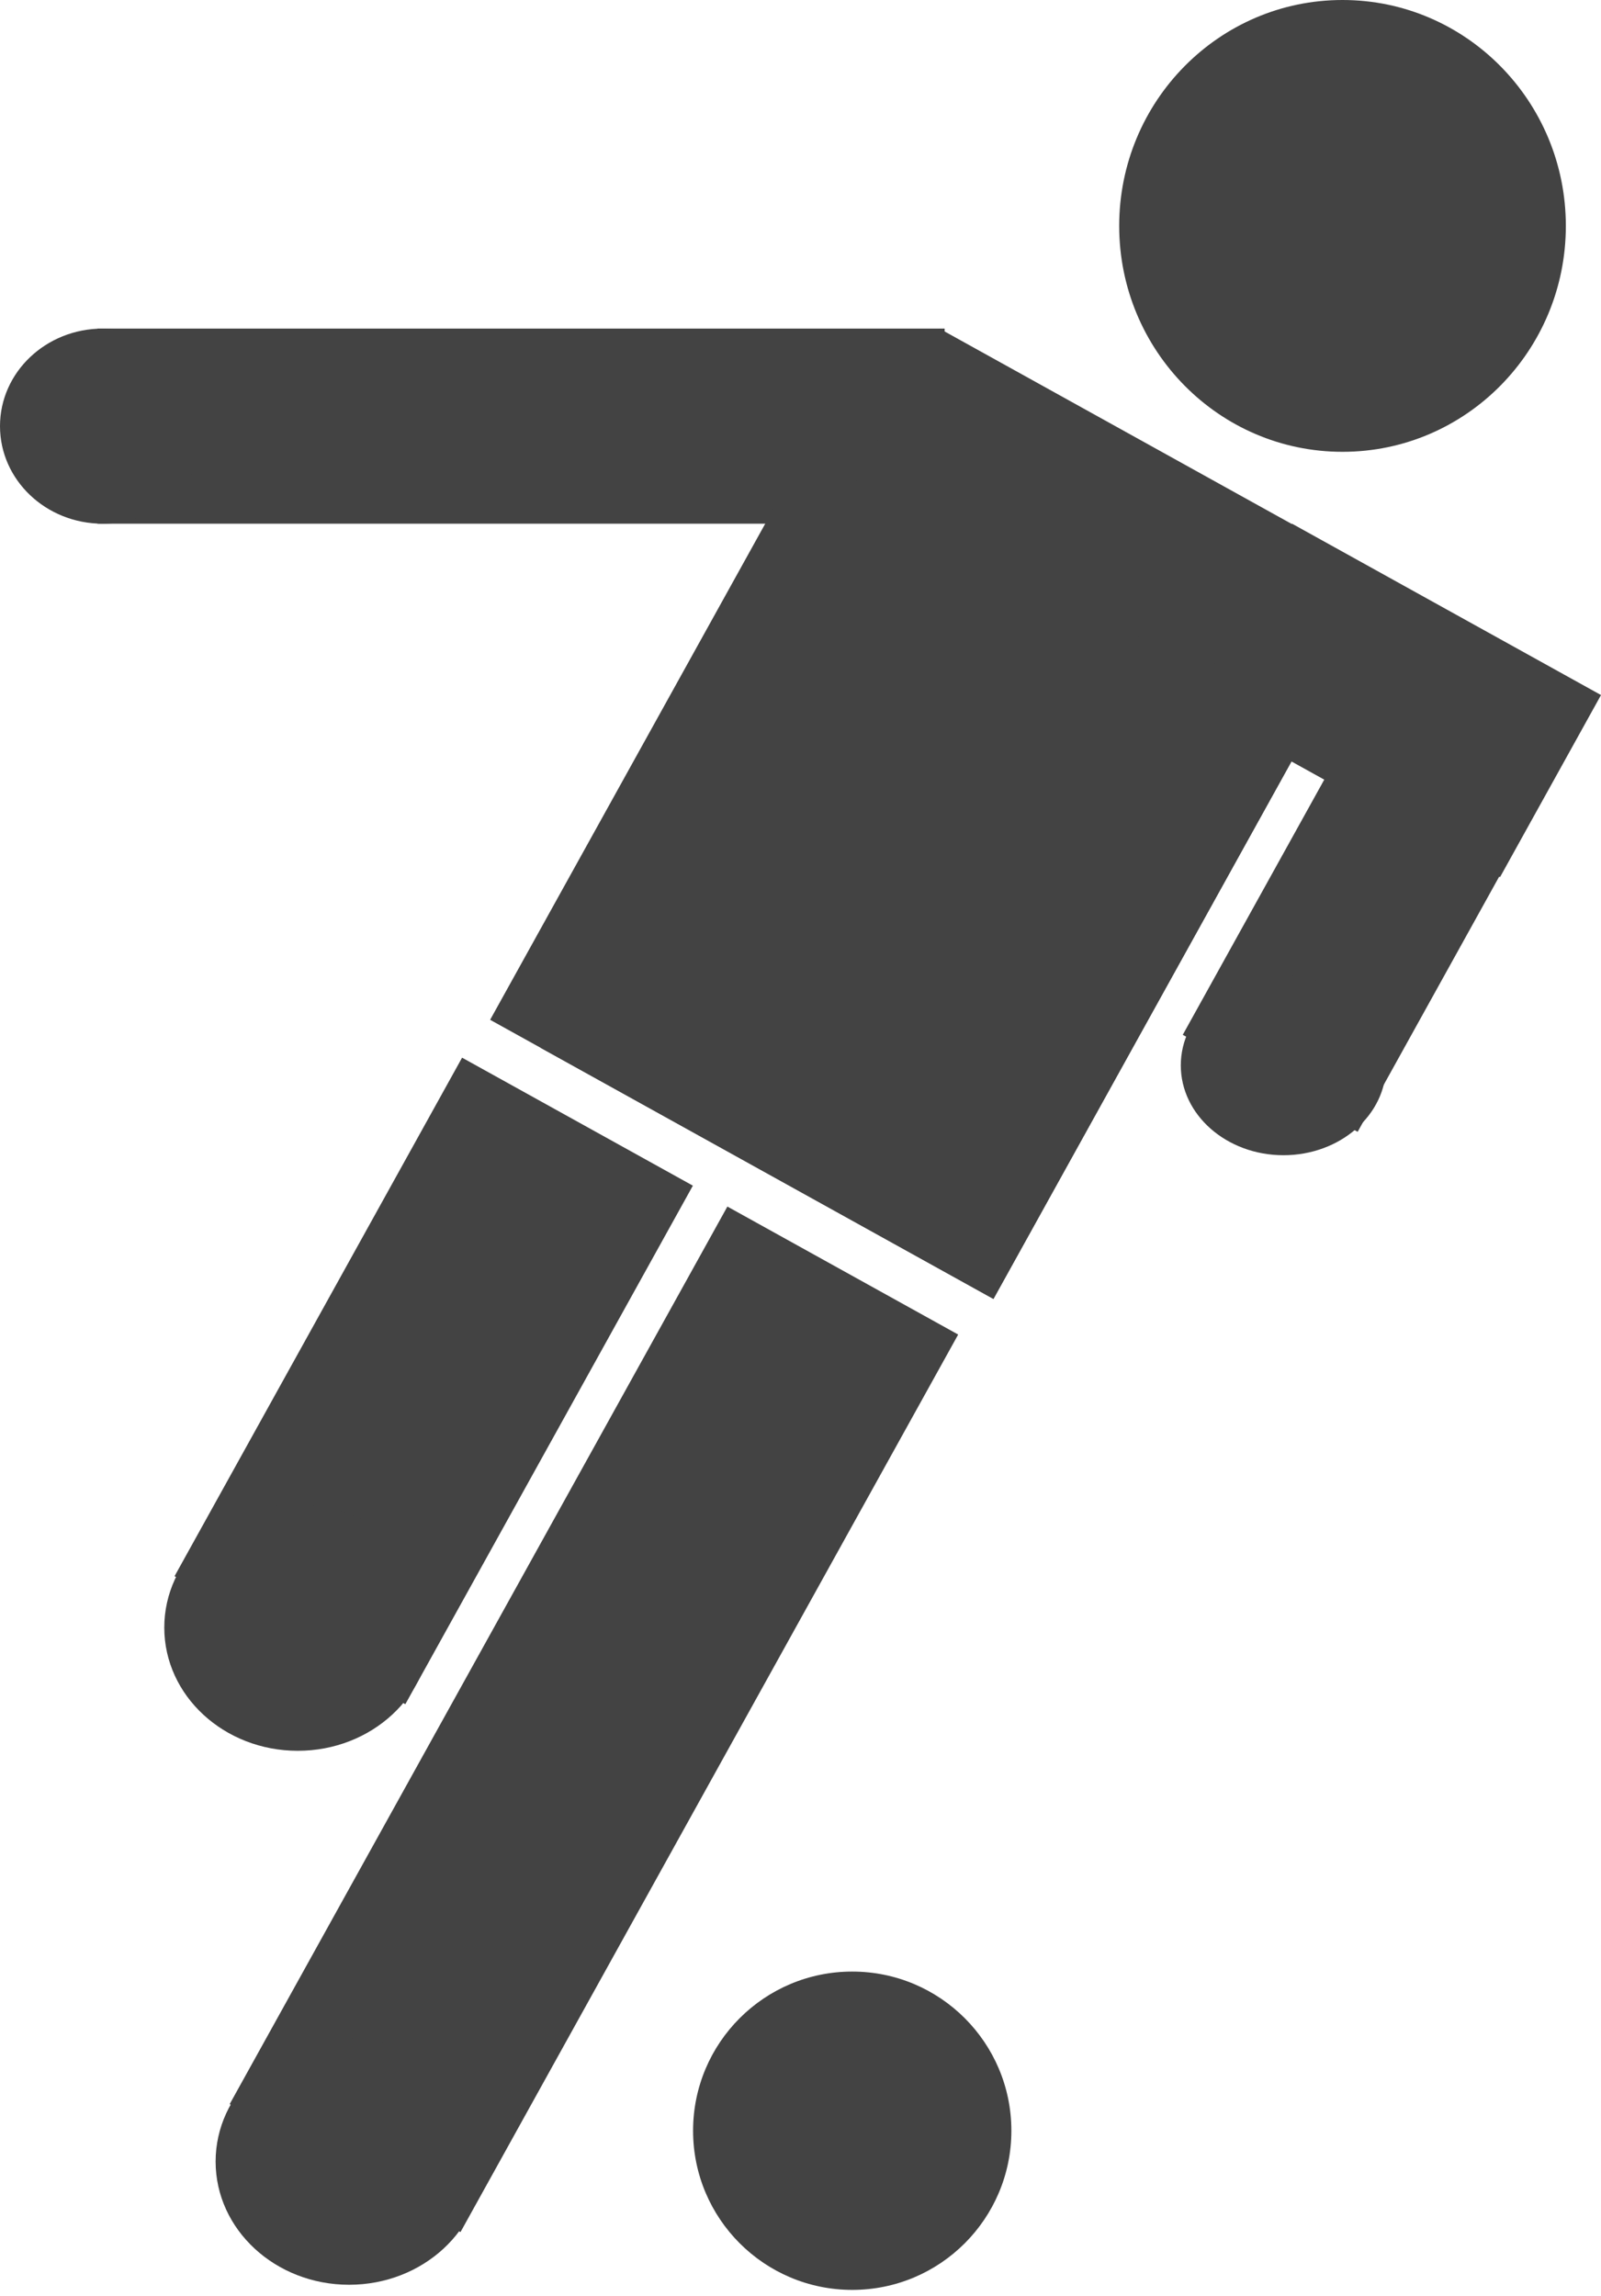 <svg width="189" height="271" viewBox="0 0 189 271" fill="none" xmlns="http://www.w3.org/2000/svg">
<ellipse cx="158.486" cy="26.667" rx="26.364" ry="26.667" fill="#434343"/>
<circle cx="100.607" cy="251.517" r="18.788" fill="#434343"/>
<rect x="11.515" y="38.788" width="100.001" height="23.03" fill="#434343"/>
<rect x="110.901" y="38.788" width="61.124" height="97.079" transform="rotate(29.01 110.901 38.788)" fill="#434343"/>
<rect x="95.016" y="53.378" width="67.941" height="76.615" transform="rotate(29.01 95.016 53.378)" fill="#434343"/>
<rect x="85.868" y="142.425" width="31.154" height="121.148" transform="rotate(29.01 85.868 142.425)" fill="#434343"/>
<rect x="157.288" y="90.304" width="23.61" height="36.418" transform="rotate(29.01 157.288 90.304)" fill="#434343"/>
<rect x="152.527" y="61.819" width="41.706" height="24.578" transform="rotate(29.01 152.527 61.819)" fill="#434343"/>
<rect x="54.549" y="124.85" width="31.154" height="69.99" transform="rotate(29.01 54.549 124.85)" fill="#434343"/>
<ellipse cx="35.152" cy="192.123" rx="15.758" ry="14.546" fill="#434343"/>
<ellipse cx="41.212" cy="255.154" rx="15.758" ry="14.546" fill="#434343"/>
<ellipse cx="151.516" cy="125.759" rx="12.121" ry="10.606" fill="#434343"/>
<ellipse cx="12.121" cy="50.303" rx="12.121" ry="11.515" fill="#434343"/>
</svg>
